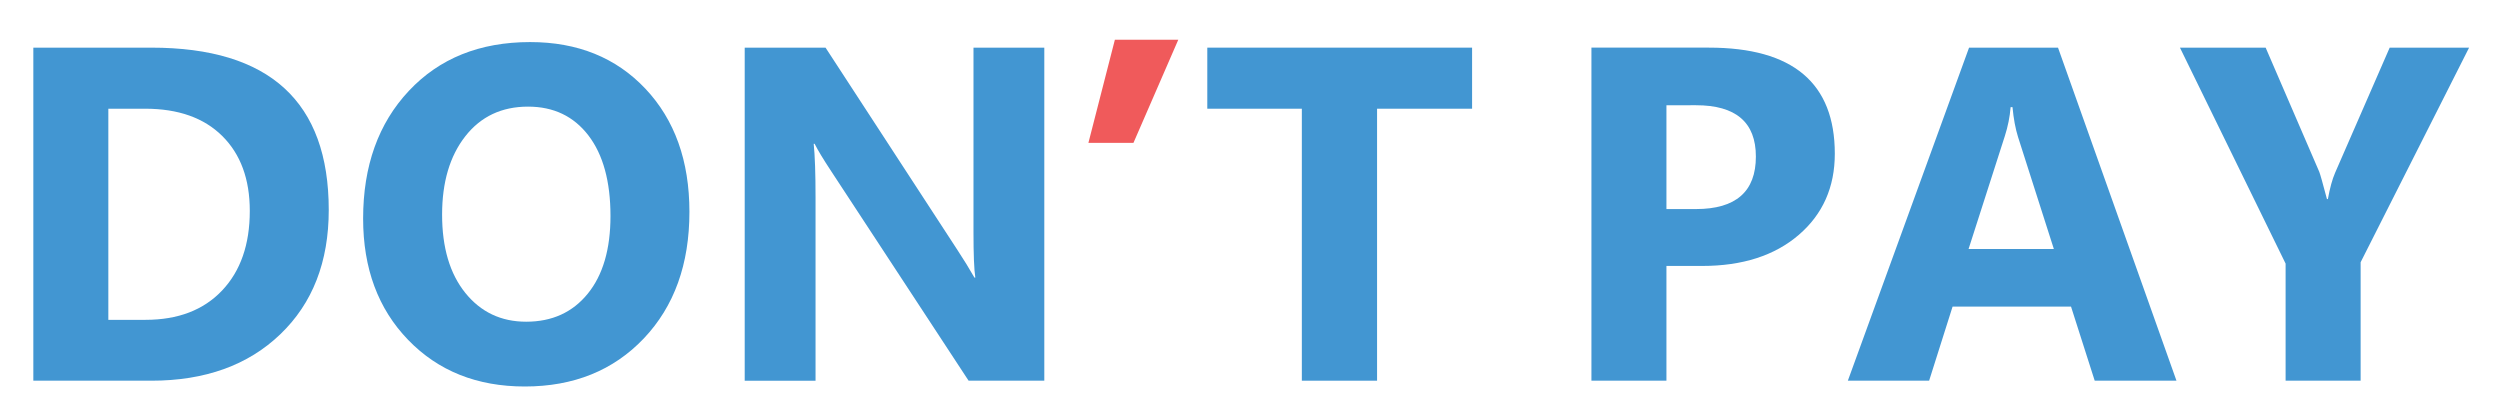 <?xml version="1.0" encoding="utf-8"?>
<!-- Generator: Adobe Illustrator 16.0.0, SVG Export Plug-In . SVG Version: 6.00 Build 0)  -->
<!DOCTYPE svg PUBLIC "-//W3C//DTD SVG 1.1//EN" "http://www.w3.org/Graphics/SVG/1.1/DTD/svg11.dtd">
<svg version="1.1" id="Layer_1" xmlns="http://www.w3.org/2000/svg" xmlns:xlink="http://www.w3.org/1999/xlink" x="0px" y="0px"
	 width="600px" height="100px" viewBox="-0.861 310.945 600 100" enable-background="new -0.861 310.945 600 100"
	 xml:space="preserve">
<g>
	<path fill="#4296D2" d="M7.139,402.312V322.38h28.319c28.383,0,42.581,12.985,42.581,38.962c0,12.45-3.875,22.39-11.625,29.825
		c-7.745,7.432-18.066,11.147-30.956,11.147L7.139,402.312L7.139,402.312z M25.141,337.037v50.669h8.92
		c7.802,0,13.921-2.344,18.368-7.026c4.438-4.683,6.66-11.053,6.66-19.115c0-7.622-2.202-13.612-6.605-17.979
		c-4.405-4.37-10.579-6.551-18.532-6.551L25.141,337.037L25.141,337.037z"/>
	<path fill="#4296D2" d="M125.084,403.705c-11.449,0-20.775-3.727-27.981-11.176c-7.21-7.451-10.815-17.157-10.815-29.123
		c0-12.637,3.661-22.855,10.981-30.656c7.327-7.807,17.023-11.707,29.098-11.707c11.403,0,20.631,3.735,27.677,11.203
		c7.036,7.469,10.556,17.317,10.556,29.542c0,12.563-3.645,22.686-10.944,30.38C146.35,399.855,136.822,403.705,125.084,403.705z
		 M125.865,336.536c-6.318,0-11.335,2.372-15.05,7.11c-3.714,4.737-5.572,11.01-5.572,18.812c0,7.914,1.858,14.179,5.572,18.785
		c3.715,4.605,8.587,6.913,14.608,6.913c6.205,0,11.128-2.238,14.771-6.718c3.645-4.477,5.461-10.694,5.461-18.644
		c0-8.288-1.767-14.734-5.294-19.342C136.822,338.843,131.999,336.536,125.865,336.536z"/>
	<path fill="#4296D2" d="M249.78,402.312h-18.178l-32.939-50.222c-1.936-2.935-3.273-5.146-4.013-6.632h-0.224
		c0.299,2.825,0.444,7.134,0.444,12.932v43.924h-17.002V322.38h19.402l31.717,48.66c1.447,2.192,2.782,4.369,4.012,6.524h0.221
		c-0.297-1.859-0.443-5.521-0.443-10.981V322.38h16.995v79.932H249.78z"/>
	<path fill="#F05A5B" d="M281.926,320.486l-10.757,24.745h-10.811l6.351-24.745H281.926z"/>
	<path fill="#4296D2" d="M352.433,337.037h-22.797v65.274H311.58v-65.274H288.89v-14.658h63.55v14.658H352.433z"/>
</g>
<g>
	<path fill="#4296D2" d="M399.084,374.774v27.535h-18.002v-79.932h28.201c20.138,0,30.21,8.49,30.21,25.472
		c0,8.026-2.889,14.522-8.664,19.483c-5.776,4.955-13.496,7.44-23.159,7.44h-8.586V374.774z M399.084,336.204v24.917h7.083
		c9.585,0,14.382-4.203,14.382-12.602c0-8.214-4.795-12.319-14.382-12.319L399.084,336.204L399.084,336.204z"/>
	<path fill="#4296D2" d="M521.492,402.312h-19.624l-5.685-17.786H467.76l-5.632,17.786h-19.507l29.092-79.931h21.349
		L521.492,402.312z M492.062,370.702l-8.59-26.867c-0.627-2.002-1.075-4.402-1.335-7.186h-0.447c-0.187,2.34-0.656,4.66-1.396,6.966
		l-8.697,27.086H492.062z"/>
	<path fill="#4296D2" d="M591.723,322.377l-26.033,51.504v28.428h-18.006v-28.098l-25.36-51.831h20.571l12.875,29.82
		c0.223,0.555,0.833,2.731,1.838,6.522h0.225c0.486-2.677,1.063-4.776,1.727-6.3l13.104-30.042h19.061V322.377z"/>
</g>
</svg>
